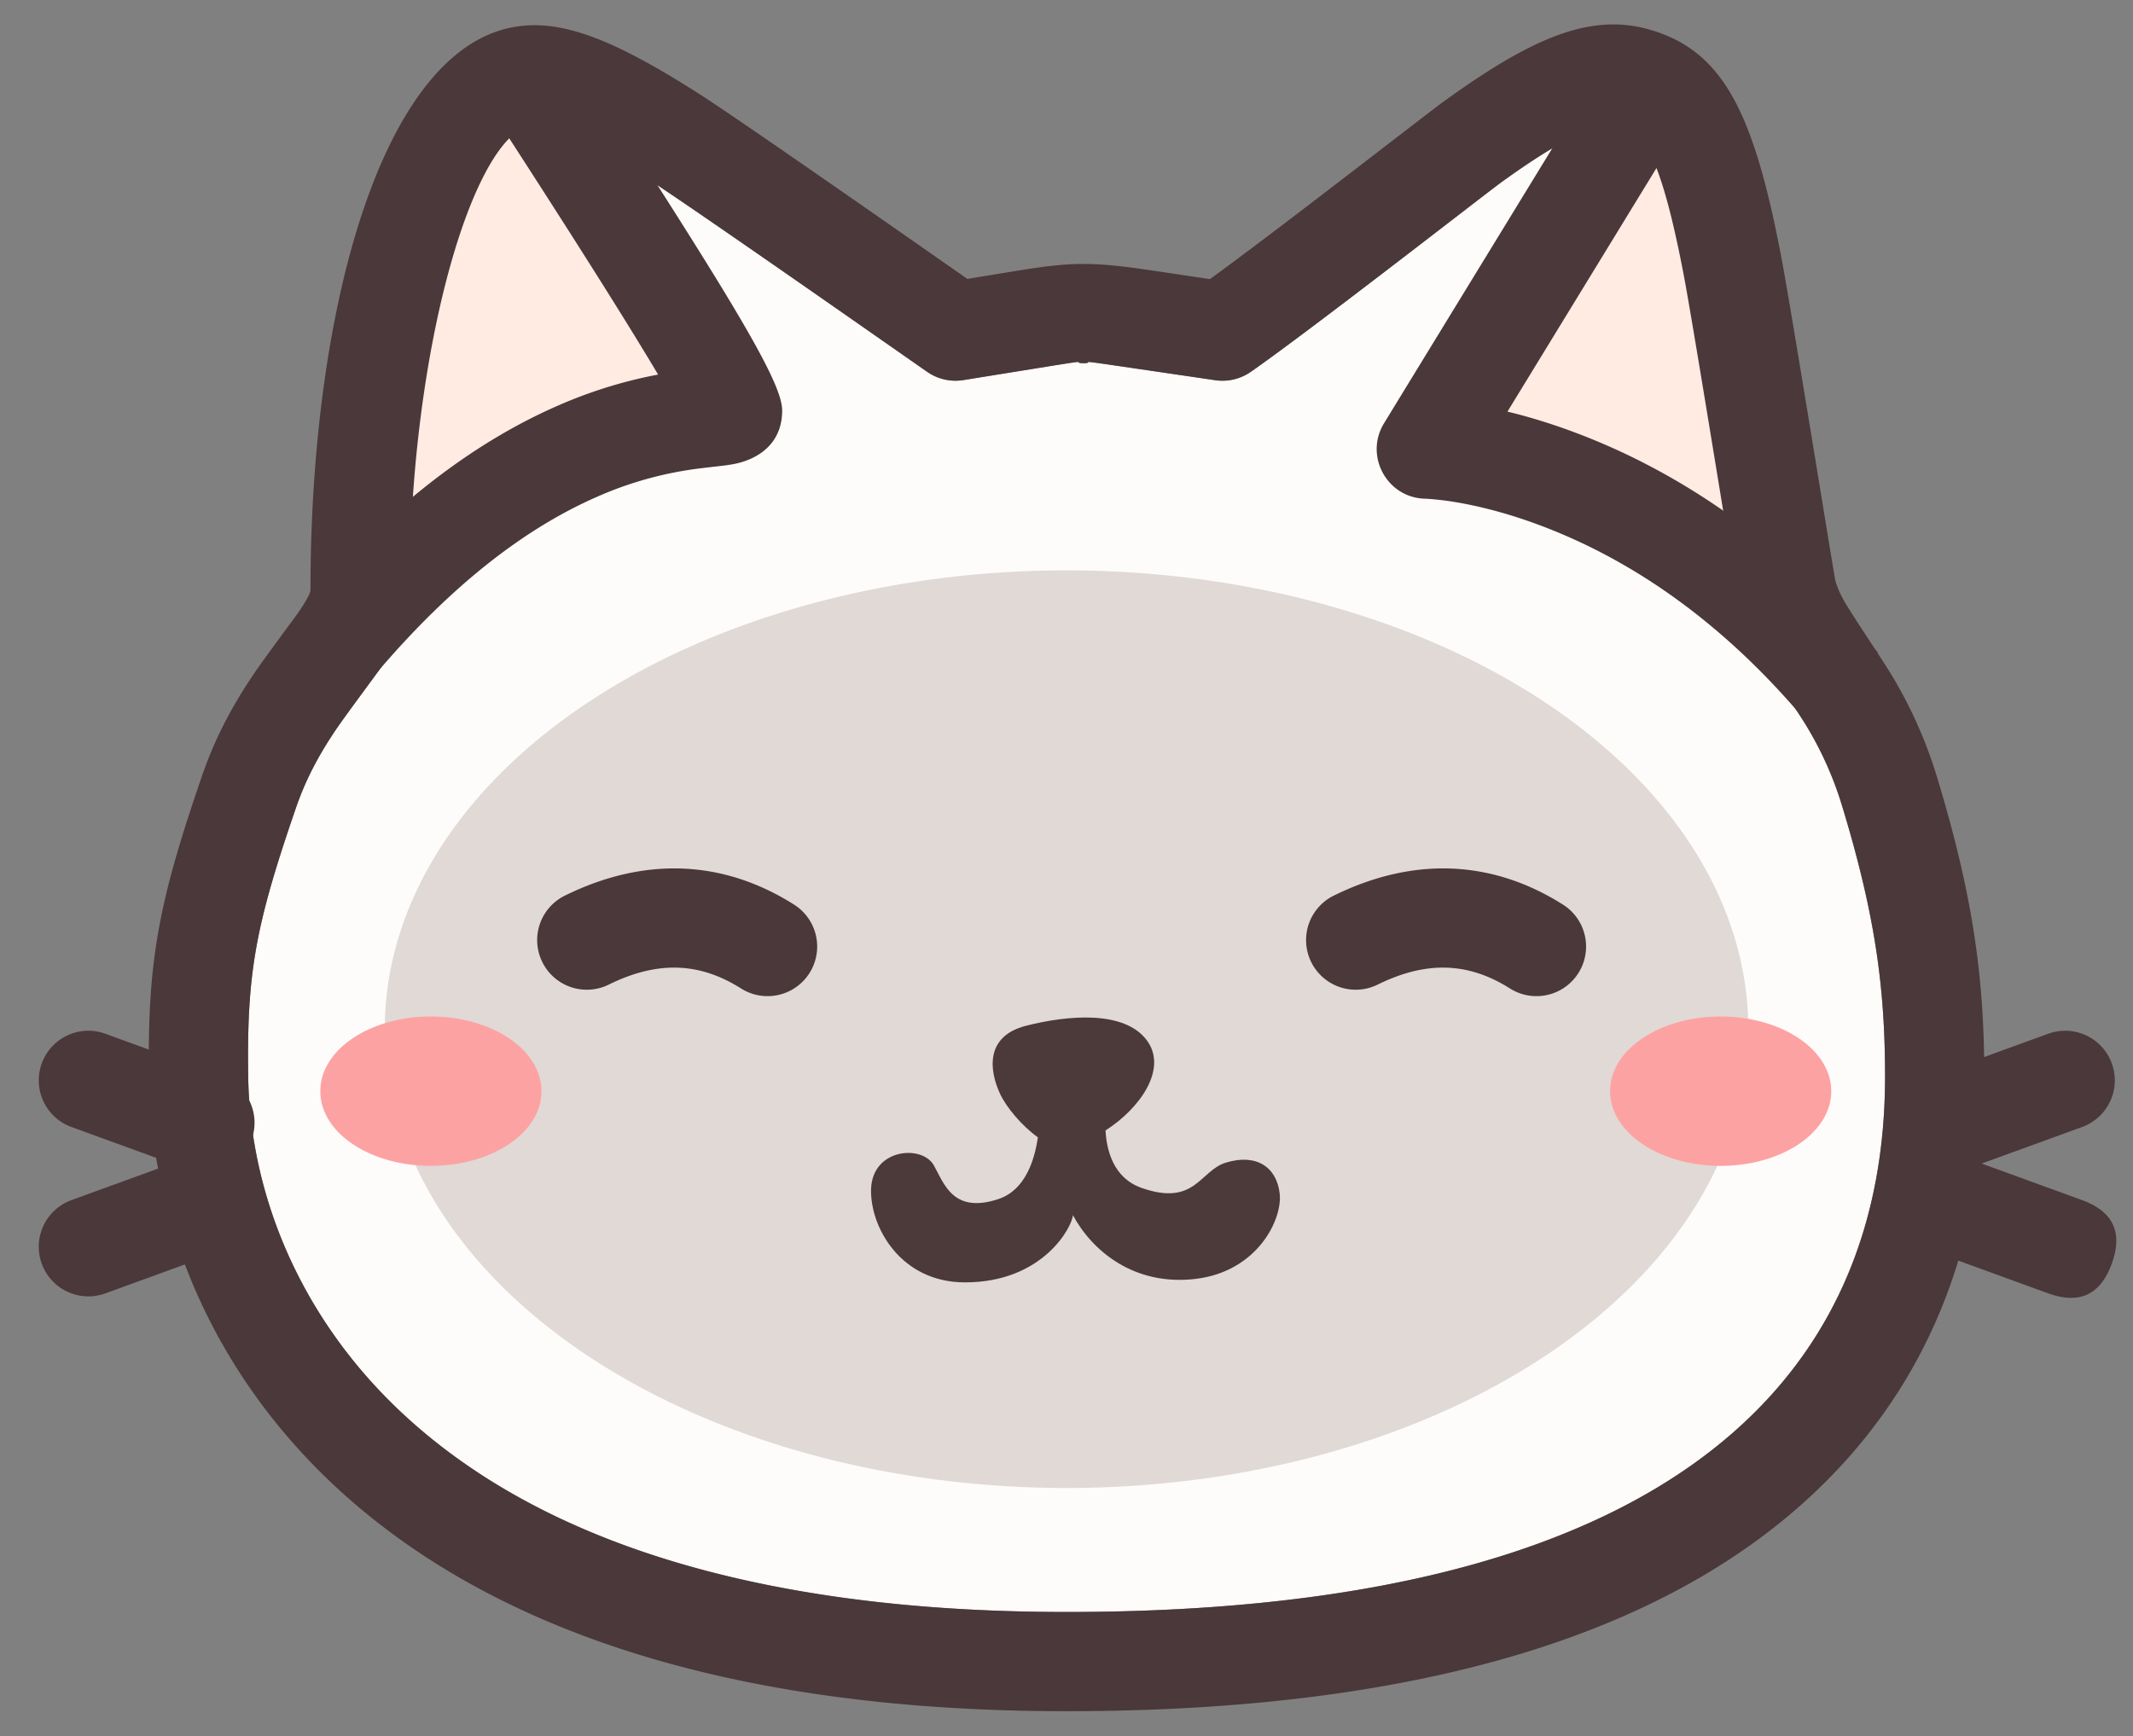 <?xml version="1.0" standalone="no"?><!DOCTYPE svg PUBLIC "-//W3C//DTD SVG 1.1//EN" "http://www.w3.org/Graphics/SVG/1.1/DTD/svg11.dtd"><svg t="1720623822169" class="icon" viewBox="0 0 1258 1024" version="1.1" xmlns="http://www.w3.org/2000/svg" p-id="22742" xmlns:xlink="http://www.w3.org/1999/xlink" width="157.25" height="128"><rect x="0" y="0" width="1258" height="1024" fill="#808080" stroke="none"/><path d="M956.752 73.699c-11.162-3.218-33.324 6.305-71.431 33.909l-0.673 0.497-1.989 1.492c-18.461 13.985-108.72 84.261-143.594 108.778l-1.287 0.892a29.257 29.257 0 0 1-21.036 5.003c-59.216-8.675-71.87-10.62-74.459-10.752h-0.453c-0.234 0.015-0.205 0.102-0.161 0.19v0.219c-0.38 0.205-1.024 0.293-2.604 0.293-2.37 0-2.706-0.219-2.779-0.424l-0.044-0.205c-0.044-0.044-0.102-0.073-0.263-0.073h-0.322c-2.297 0.088-13.356 1.975-67.467 10.679a29.257 29.257 0 0 1-21.211-4.769c-8.133-5.588-140.551-98.494-167.161-115.39-37.961-24.137-59.436-32.475-67.408-30.267-35.416 9.845-70.788 137.904-70.788 274.476 0 1.083-0.029 2.18-0.088 3.262-0.863 15.009-6.758 27.648-17.803 43.564-2.501 3.613-20.421 27.589-25.673 35.401-10.284 15.214-17.861 29.667-23.45 45.875-23.947 69.471-29.082 97.47-28.233 158.267 0.936 68.023 29.184 140.039 88.21 196.476 79.419 75.922 208.34 119.764 394.386 119.764 189.659 0 318.727-38.956 395.761-108.149 60.226-54.111 87.04-125.513 87.04-207.682 0-51.785-5.647-94.939-25.351-159.685a206.438 206.438 0 0 0-21.68-48.23c-3.365-5.588-23.801-35.928-28.789-45.115a109.349 109.349 0 0 1-10.679-26.887l-0.395-1.916c-4.798-27.999-26.683-164.074-31.934-191.429-12.156-63.239-22.323-84.07-36.191-88.064z" fill="#FDFCFA" p-id="22743"></path><path d="M960.951 43.886l-134.217 193.229 202.386 99.343V178.117zM295.117 43.886l134.232 193.229-202.386 99.343V178.117z" fill="#FFEBE2" p-id="22744"></path><path d="M183.135 341.709c1.068-160.973 41.531-304.274 113.605-324.315 30.135-8.368 62.405 4.184 114.454 37.244 23.874 15.17 125.162 86.016 158.515 109.305l0.834 0.585 0.556-0.102c11.791-1.931 27.794-4.579 34.114-5.559l1.477-0.234c13.488-2.048 22.689-2.926 32.373-2.926 9.596 0 19.105 0.863 33.616 2.867 3.511 0.483 13.414 1.96 23.815 3.511l7.812 1.17 7.461 1.112 1.829 0.263 1.975-1.419c16.018-11.688 38.459-28.672 60.504-45.539l7.753-5.939c32.168-24.635 61.762-47.601 67.174-51.522C903.387 22.279 937.969 7.402 972.932 17.481c43.476 12.507 61.279 48.991 77.473 133.252 5.456 28.394 27.487 165.361 32.154 192.585l-0.219-1.273 0.453 1.653c0.731 2.341 1.755 4.827 3.101 7.548l1.463 2.809c3.394 6.246 22.762 35.021 27.458 42.803a264.485 264.485 0 0 1 27.575 61.44C1163.893 528.955 1170.286 577.755 1170.286 635.041c0 97.719-32.797 185.051-106.452 251.216-89.088 80.018-231.936 123.129-434.878 123.129-200.148 0-343.596-48.786-434.805-135.987C123.173 805.522 89.015 718.438 87.859 635.421c-0.951-68.037 5.398-102.634 31.422-178.147 7.402-21.46 17.306-40.346 30.267-59.538 6.246-9.26 24.474-33.66 26.112-36.03 5.383-7.753 7.373-11.995 7.461-13.546v-6.451z m773.617-267.995c-11.162-3.218-33.324 6.29-71.431 33.894l-0.673 0.497-1.989 1.492c-18.461 13.985-108.72 84.261-143.594 108.778l-1.287 0.892a29.257 29.257 0 0 1-21.036 5.003c-59.216-8.675-71.87-10.62-74.459-10.752h-0.453c-0.234 0.015-0.205 0.102-0.161 0.19v0.219c-0.38 0.205-1.024 0.293-2.604 0.293-2.37 0-2.706-0.219-2.779-0.424l-0.044-0.205c-0.044-0.044-0.102-0.073-0.263-0.073h-0.322c-2.297 0.088-13.356 1.975-67.467 10.679a29.257 29.257 0 0 1-21.211-4.769c-8.133-5.588-140.551-98.494-167.161-115.39-37.961-24.137-59.436-32.475-67.408-30.267-35.416 9.845-70.788 137.904-70.788 274.476 0 1.083-0.029 2.18-0.088 3.262-0.863 15.009-6.758 27.648-17.803 43.564-2.501 3.613-20.421 27.589-25.673 35.401-10.284 15.214-17.861 29.667-23.45 45.875-23.947 69.471-29.082 97.47-28.233 158.267 0.936 68.023 29.184 140.039 88.21 196.476 79.419 75.922 208.34 119.764 394.386 119.764 189.659 0 318.727-38.956 395.761-108.149 60.226-54.111 87.04-125.513 87.04-207.682 0-51.785-5.647-94.939-25.351-159.685a206.438 206.438 0 0 0-21.68-48.23c-3.365-5.588-23.801-35.928-28.789-45.115a109.349 109.349 0 0 1-10.679-26.887l-0.395-1.916c-4.798-27.999-26.683-164.074-31.934-191.429-12.156-63.239-22.323-84.07-36.191-88.064z" fill="#4A383A" p-id="22745"></path><path d="M335.331 27.955c95.7 147.456 125.981 196.944 125.981 214.162 0 16.589-10.123 25.834-22.279 29.959-3.935 1.346-7.461 1.975-12.873 2.648-1.229 0.146-10.196 1.17-13.195 1.536a214.499 214.499 0 0 0-60.665 16.706c-42.057 18.388-85.489 51.419-130.209 104.009l-44.573-37.888c50.337-59.216 100.923-97.69 151.347-119.735a272.823 272.823 0 0 1 56.247-17.818l3.028-0.585-1.58-2.648c-2.194-3.686-4.579-7.636-7.153-11.849l-2.633-4.33c-20.041-32.768-50.235-80.223-90.522-142.307L335.331 27.955zM937.545 51.434l-90.96 148.67-22.733 37.157-5.676 9.304-1.419 2.326-0.366 0.585-0.088 0.146c-11.878 19.412 1.902 44.325 24.62 44.559h0.146l0.293 0.015a169.691 169.691 0 0 1 16.779 1.946c15.345 2.545 32.475 7.051 50.922 14.029 53.467 20.202 106.013 56.305 153.834 112.611l44.603-37.873c-54.404-64.059-115.229-105.852-177.737-129.463a348.57 348.57 0 0 0-35.65-11.396l-5.047-1.258 0.585-0.951 4.871-7.958 1.989-3.248 29.652-48.494 2.706-4.418 58.573-95.759-49.913-30.53z" fill="#4A383A" p-id="22746"></path><path d="M226.948 607.086a402.081 270.629 0 1 0 804.162 0 402.081 270.629 0 1 0-804.162 0Z" fill="#E0D9D5" p-id="22747"></path><path d="M188.928 643.657a65.2 43.886 0 1 0 130.399 0 65.2 43.886 0 1 0-130.399 0Z" fill="#FDA2A2" p-id="22748"></path><path d="M949.614 643.657a65.2 43.886 0 1 0 130.399 0 65.2 43.886 0 1 0-130.399 0Z" fill="#FDA2A2" p-id="22749"></path><path d="M722.944 685.817c-15.331 4.71-18.037 26.039-49.752 14.863-16.764-5.895-20.568-22.587-21.182-33.865 20.334-12.976 36.937-36.425 24.283-53.277-13.21-17.598-46.285-14.804-71.168-8.47-24.869 6.334-21.285 27.312-15.316 40.126 3.643 7.826 12.624 18.725 22.309 25.688-1.96 13.648-7.563 31.232-23.318 36.425-26.814 8.806-31.963-9.157-38.034-19.895-6.978-12.405-36.337-9.947-37.025 14.043-0.644 22.06 17.203 54.886 55.208 54.974 46.241 0.117 63.488-32.885 63.81-39.687 11.41 21.197 36.133 41.925 72.368 37.639 36.25-4.301 51.419-34.918 49.591-50.469-1.829-15.565-13.809-23.625-31.773-18.096" fill="#4C393A" p-id="22750"></path><path d="M333.166 528.296c46.797-23.04 93.257-21.314 135.461 5.5a29.257 29.257 0 0 1-31.378 49.386c-24.649-15.653-49.43-16.574-78.248-2.384a29.257 29.257 0 1 1-25.834-52.517zM786.651 528.296c46.797-23.04 93.257-21.314 135.461 5.5a29.257 29.257 0 0 1-31.378 49.386c-24.649-15.653-49.43-16.574-78.248-2.384a29.257 29.257 0 1 1-25.834-52.517z" fill="#4A383A" p-id="22751"></path><path d="M1207.998 609.777l-68.74 25.015a29.257 29.257 0 0 0 20.012 54.989l68.74-25.015A29.257 29.257 0 0 0 1207.998 609.777z" fill="#4A383A" p-id="22752"></path><path d="M1235.494 772.922m-27.493-10.007l-68.732-25.016q-27.493-10.007-17.486-37.499l0 0q10.007-27.493 37.499-17.486l68.732 25.016q27.493 10.007 17.486 37.499l0 0q-10.007 27.493-37.499 17.486Z" fill="#4A383A" p-id="22753"></path><path d="M62.128 609.777l68.74 25.015a29.257 29.257 0 0 1-20.012 54.989l-68.74-25.015a29.257 29.257 0 0 1 20.012-54.989z" fill="#4A383A" p-id="22754"></path><path d="M62.128 762.924l68.74-25.015a29.257 29.257 0 0 0-20.012-54.989l-68.74 25.015a29.257 29.257 0 0 0 20.012 54.989z" fill="#4A383A" p-id="22755"></path></svg>